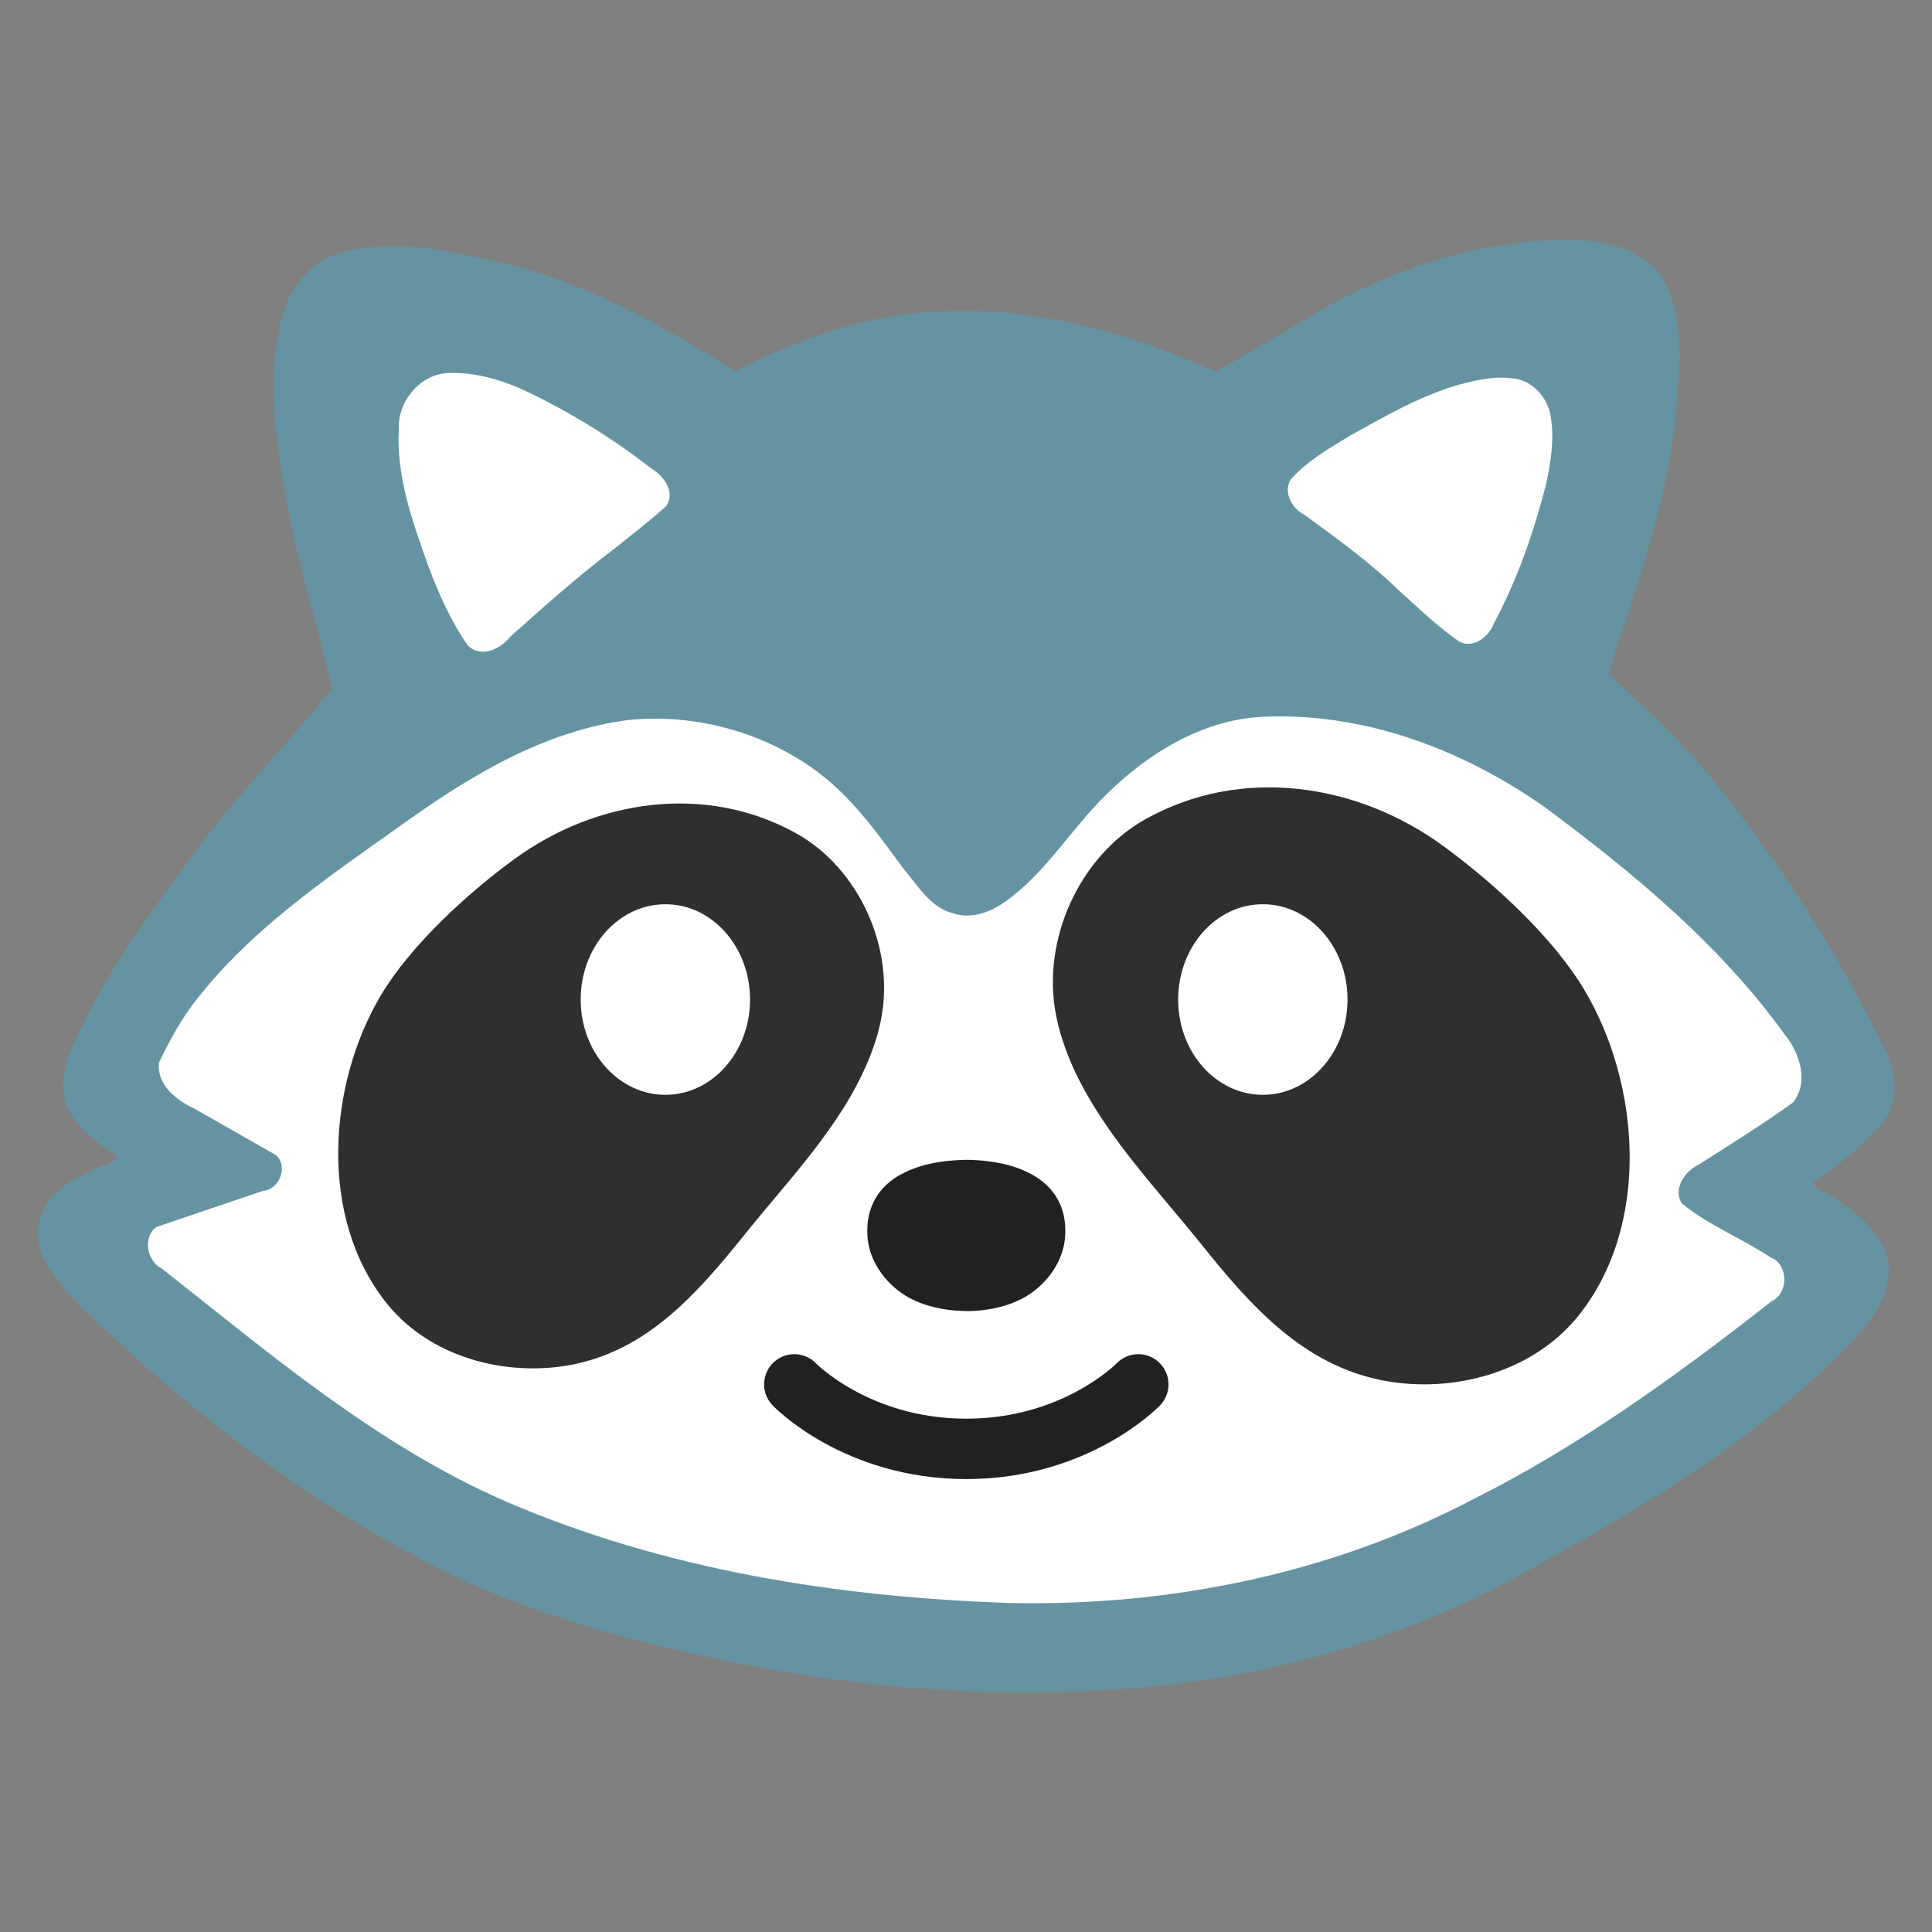 <?xml version="1.0" encoding="UTF-8" standalone="no"?>
<svg
   width="100%"
   height="100%"
   viewBox="0 0 128 128"
   version="1.1"
   xml:space="preserve"
   style="fill-rule:evenodd;clip-rule:evenodd;stroke-linejoin:round;stroke-miterlimit:2;"
   id="svg1"
   sodipodi:docname="emoji_u1f99d.svg"
   inkscape:version="1.3 (0e150ed6c4, 2023-07-21)"
   xmlns:inkscape="http://www.inkscape.org/namespaces/inkscape"
   xmlns:sodipodi="http://sodipodi.sourceforge.net/DTD/sodipodi-0.dtd"
   xmlns="http://www.w3.org/2000/svg"
   xmlns:svg="http://www.w3.org/2000/svg"><rect x="0" y="0" width="128" height="128" fill="#808080" stroke="none"/><defs
   id="defs1">&#10;        &#10;        &#10;    </defs><sodipodi:namedview
   id="namedview1"
   pagecolor="#ffffff"
   bordercolor="#000000"
   borderopacity="0.25"
   inkscape:showpageshadow="2"
   inkscape:pageopacity="0.0"
   inkscape:pagecheckerboard="0"
   inkscape:deskcolor="#d1d1d1"
   inkscape:zoom="2.0273438"
   inkscape:cx="65.356455"
   inkscape:cy="100.37765"
   inkscape:window-width="1366"
   inkscape:window-height="697"
   inkscape:window-x="-8"
   inkscape:window-y="-8"
   inkscape:window-maximized="1"
   inkscape:current-layer="svg1" />&#10;    &#10;    &#10;    &#10;    &#10;    &#10;    &#10;    &#10;    &#10;    <g
   id="g35388"
   transform="translate(-0.505,-9.122)">&#10;        &#10;        &#10;    </g>&#10;    &#10;<g
   id="g3"
   transform="matrix(0.973,0,0,0.973,1.748,-1.184)"
   style="stroke-width:1.028"><path
     id="path35529"
     style="fill:#6593a2;fill-rule:nonzero;stroke-width:1.028"
     d="m 104,17.574 c -6.357,0.202 -12.469,2.562 -17.805,5.927 -1.738,1.02 -3.466,2.055 -5.23,3.029 -6.537,-2.976 -13.815,-4.839 -21.027,-3.907 -4.111,0.471 -7.999,2.029 -11.67,3.874 -5.172,-3.255 -10.624,-6.327 -16.675,-7.558 -3.397,-0.792 -7.018,-1.445 -10.444,-0.452 -2.199,0.768 -3.611,2.953 -3.934,5.192 -0.782,3.704 -0.195,7.511 0.396,11.197 0.825,4.468 2.167,8.816 3.206,13.235 -3.316,4.111 -7.081,7.856 -10.111,12.197 -2.498,3.362 -4.959,6.781 -6.8,10.559 -0.764,1.503 -1.582,3.161 -1.351,4.893 0.319,1.853 1.913,3.051 3.399,3.995 0.919,0.523 -1.057,0.773 -1.482,1.188 -1.308,0.602 -2.728,1.311 -3.325,2.715 -0.652,1.302 -0.374,2.891 0.49,4.028 1.449,2.197 3.543,3.841 5.421,5.648 6.897,6.227 14.57,11.674 22.999,15.627 6.789,3.037 14.079,4.749 21.373,6.058 9.746,1.639 19.764,1.988 29.549,0.469 7.794,-1.259 15.384,-3.866 22.204,-7.86 7.518,-4.13 14.95,-8.693 20.967,-14.883 1.307,-1.388 2.661,-3.067 2.665,-5.067 -0.086,-2.067 -1.732,-3.59 -3.368,-4.624 -0.451,-0.573 -2.648,-1.039 -1.298,-1.644 1.667,-1.205 3.315,-2.502 4.559,-4.155 0.927,-1.599 0.452,-3.566 -0.423,-5.075 -3.251,-6.681 -7.38,-12.921 -12.09,-18.66 -2.008,-2.284 -4.246,-4.35 -6.473,-6.416 1.941,-6.146 4.286,-12.279 4.667,-18.777 0.268,-2.686 0.383,-5.565 -0.89,-8.034 -1.208,-1.932 -3.577,-2.66 -5.744,-2.701 -0.585,-0.013 -1.171,-0.024 -1.756,-0.018 z" /><path
     id="path35531"
     style="fill:#ffffff;fill-opacity:1;fill-rule:nonzero;stroke-width:1.028"
     d="m 84.617,50.008 c -4.282,0.055 -8.187,2.417 -11.143,5.369 -2.367,2.32 -4.084,5.295 -6.821,7.228 -1.049,0.77 -2.423,1.237 -3.695,0.755 -1.494,-0.454 -2.286,-1.896 -3.247,-3.005 -1.847,-2.523 -3.702,-5.137 -6.32,-6.926 -3.579,-2.481 -8.075,-3.621 -12.403,-3.187 -5.744,0.743 -10.823,3.827 -15.442,7.145 -5.173,3.675 -10.582,7.309 -14.401,12.475 -0.822,1.156 -1.492,2.412 -2.11,3.687 -0.2,1.508 1.186,2.598 2.41,3.158 1.852,1.055 3.704,2.111 5.557,3.166 0.842,0.75 0.229,2.349 -0.871,2.424 -2.432,0.824 -4.863,1.648 -7.295,2.473 -0.942,0.719 -0.615,2.338 0.396,2.83 7.365,5.813 14.638,12.009 23.311,15.809 10.861,4.704 22.738,6.576 34.506,6.959 10.773,0.223 21.68,-1.973 31.269,-6.967 7.366,-3.669 14.06,-8.519 20.517,-13.583 1.184,-0.53 1.151,-2.535 -0.08,-2.988 -1.962,-1.305 -4.199,-2.169 -6.033,-3.67 -0.634,-0.99 0.216,-2.212 1.145,-2.643 2.167,-1.377 4.349,-2.734 6.434,-4.234 1.08,-1.386 0.463,-3.344 -0.545,-4.584 C 115.333,65.545 109.429,60.665 103.39,56.178 97.931,52.337 91.363,49.809 84.617,50.008 Z"
     sodipodi:nodetypes="cccsssssccccccczzccccccczccc" /><path
     id="path35533"
     style="fill:#ffffff;fill-rule:nonzero;stroke-width:1.028"
     d="m 28.607,26.623 c -1.859,0.15 -3.321,1.948 -3.245,3.784 -0.191,3.22 0.923,6.324 1.99,9.308 0.708,1.898 1.54,3.777 2.698,5.445 0.912,0.903 2.229,0.254 2.906,-0.595 2.302,-2.063 4.613,-4.121 7.081,-5.987 1.188,-0.953 2.404,-1.883 3.533,-2.901 0.64,-0.946 -0.165,-2.062 -1.006,-2.55 -2.727,-2.135 -5.709,-3.948 -8.844,-5.418 -1.609,-0.701 -3.343,-1.183 -5.113,-1.086 z m 71.354,0.316 c -3.577,0.362 -6.743,2.234 -9.826,3.94 -1.435,0.869 -2.937,1.732 -4.058,2.997 -0.511,0.872 0.109,1.979 0.937,2.391 2.251,1.634 4.509,3.274 6.51,5.215 1.322,1.191 2.606,2.438 4.076,3.449 0.95,0.445 1.999,-0.362 2.316,-1.252 1.584,-2.958 2.702,-6.15 3.536,-9.393 0.367,-1.64 0.639,-3.369 0.281,-5.032 -0.328,-1.183 -1.348,-2.217 -2.618,-2.278 -0.382,-0.056 -0.769,-0.052 -1.154,-0.036 z" /><path
     style="fill:#2f2f2f;stroke-width:1.028"
     d="m 105.632,90.868 c 5.01,-6.191 4.263,-15.825 0.48,-22.201 -2.141,-3.626 -6.247,-7.373 -9.624,-9.836 -5.841,-4.281 -13.739,-5.481 -20.254,-1.855 -4.586,2.547 -7.133,8.323 -6.118,13.389 0.194,1.024 0.535,2.039 0.932,3.027 2.012,4.761 5.785,8.591 8.978,12.577 3.34,4.171 6.939,8.24 12.438,9.264 4.669,0.867 10.048,-0.544 13.167,-4.364 z"
     id="path3" /><path
     style="fill:#2f2f2f;stroke-width:1.028"
     d="m 58.195,70.623 c 0.96,-4.798 -1.467,-10.261 -5.785,-12.669 -6.173,-3.423 -13.638,-2.288 -19.174,1.753 -3.202,2.334 -7.077,5.878 -9.116,9.31 -3.571,6.035 -4.281,15.151 0.461,21.001 2.943,3.626 8.037,4.955 12.457,4.143 5.213,-0.969 8.6,-4.826 11.783,-8.775 3.008,-3.765 6.588,-7.391 8.48,-11.894 0.397,-0.941 0.71,-1.901 0.895,-2.87 z"
     id="path1" /><path
     id="path35376"
     d="m 49.274,69.28 c 0,3.586 -2.586,6.484 -5.766,6.484 -3.18,0 -5.766,-2.906 -5.766,-6.484 0,-3.594 2.586,-6.492 5.766,-6.492 3.18,-0.008 5.766,2.898 5.766,6.492 z"
     style="fill:#ffffff;fill-opacity:1;fill-rule:nonzero;stroke-width:1.028" /><path
     id="path35378"
     d="m 78.426,69.28 c 0,3.586 2.578,6.484 5.766,6.484 3.18,0 5.766,-2.906 5.766,-6.484 0,-3.594 -2.586,-6.492 -5.766,-6.492 C 81.012,62.78 78.426,65.686 78.426,69.28 Z"
     style="fill:#ffffff;fill-opacity:1;fill-rule:nonzero;stroke-width:1.028" /><g
     id="g35394"
     transform="translate(-0.456,-9.122)"
     style="stroke-width:1.028">&#10;        <path
   id="path35390"
   d="m 59.22,94.473 c 0.08,1.05 0.79,2.15 1.89,2.82 0.88,0.55 2.13,0.82 3.36,0.82 1.22,0 2.47,-0.27 3.35,-0.82 1.1,-0.68 1.81,-1.77 1.89,-2.82 0.08,-1 -0.15,-2.02 -1.24,-2.72 -0.6,-0.39 -1.35,-0.65 -2.12,-0.79 -0.29,-0.05 -1.05,-0.18 -1.85,-0.18 -0.79,0 -1.62,0.12 -1.92,0.18 -0.77,0.14 -1.52,0.4 -2.12,0.79 -1.08,0.71 -1.32,1.72 -1.24,2.72 z"
   style="fill:#212121;fill-rule:nonzero;stroke-width:1.028"
   sodipodi:nodetypes="ccsccccsccc" />&#10;        <path
   id="path35392"
   d="m 64.43,99.603 c -1.54,0 -3.04,-0.38 -4.11,-1.04 -1.47,-0.91 -2.47,-2.43 -2.59,-3.97 -0.17,-2.24 0.96,-3.45 1.92,-4.08 0.74,-0.47 1.66,-0.82 2.66,-1 0.4,-0.08 1.31,-0.2 2.18,-0.2 0.94,0 1.8,0.14 2.12,0.2 1,0.18 1.92,0.53 2.65,1 0.97,0.63 2.1,1.85 1.92,4.09 -0.12,1.53 -1.11,3.05 -2.59,3.97 -1.07,0.66 -2.57,1.04 -4.11,1.04 h -0.05 z m 0.07,-7.33 c -0.68,0 -1.41,0.11 -1.64,0.15 -0.62,0.12 -1.19,0.32 -1.59,0.58 -0.39,0.25 -0.62,0.57 -0.56,1.35 0.05,0.6 0.51,1.25 1.19,1.67 0.61,0.38 1.56,0.6 2.55,0.6 v 1.49 l 0.02,-1.49 c 0,0 1.98,-0.23 2.58,-0.6 0.67,-0.41 1.15,-1.08 1.19,-1.67 0.07,-0.78 -0.17,-1.1 -0.56,-1.35 -0.4,-0.26 -0.97,-0.46 -1.58,-0.58 -0.17,-0.02 -0.88,-0.15 -1.6,-0.15 z"
   style="fill:#212121;fill-rule:nonzero;stroke-width:1.028"
   sodipodi:nodetypes="cccccsccccsccscccccccccccs" />&#10;    </g><path
     style="fill:none;fill-opacity:1;stroke:#212121;stroke-width:4.112;stroke-linecap:round;stroke-dasharray:none;stroke-opacity:1"
     d="m 52.288,95.48 c 0,0 4.215,4.392 11.712,4.392 7.497,0 11.712,-4.392 11.712,-4.392"
     id="path2"
     sodipodi:nodetypes="czc" /></g></svg>
